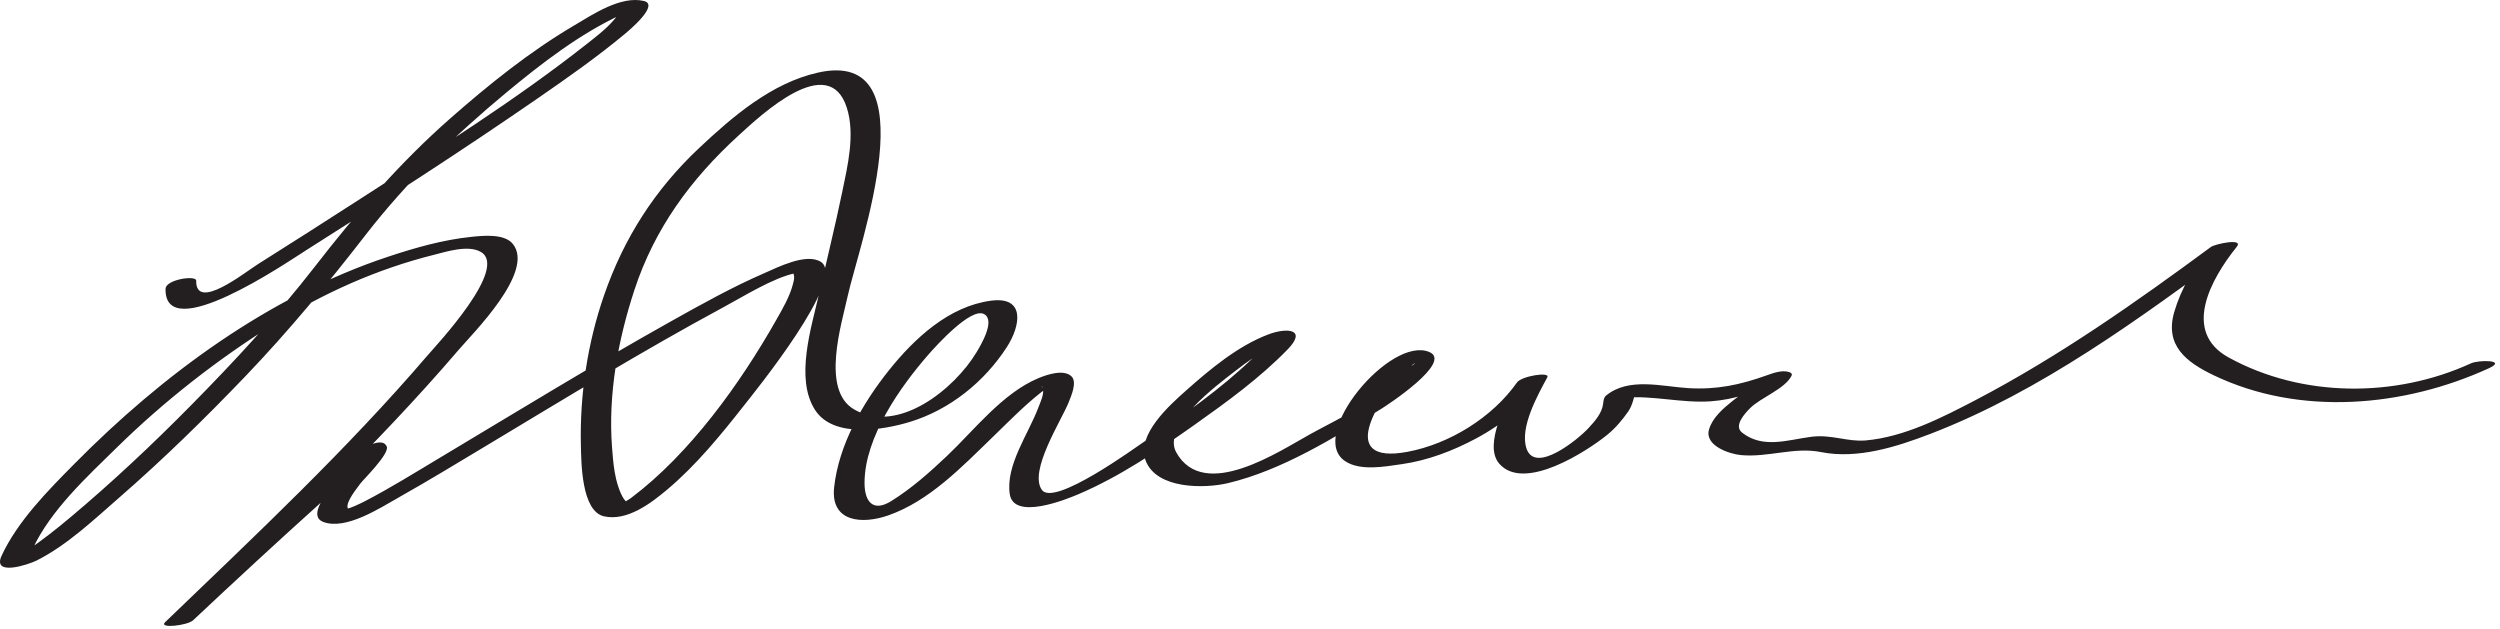 <?xml version="1.0" encoding="UTF-8"?>
<svg version="1.0" xmlns="http://www.w3.org/2000/svg" width="473" height="119" >
<path fill="#231F20" d="M31.323,54.647c-0.235,10.868,22.915-4.966,26.466-7.217c14.836-9.402,29.613-18.921,44.066-28.905 c5.6-3.869,11.194-7.795,16.426-12.156c0.615-0.512,6.594-5.461,3.54-6.186c-4.378-1.039-9.689,2.57-13.218,4.649 c-8.399,4.948-16.111,11.156-23.417,17.578c-9.617,8.454-17.805,17.967-25.634,28.057c-7.167,9.236-15.153,17.845-23.355,26.163 c-7.314,7.417-14.924,14.574-22.906,21.271c-2.596,2.177-5.261,4.286-8.068,6.186c-0.62,0.42-1.396,0.96-2.018,1.208 c3.65-1.459,1.922,0.822,3.008-1.512c3.388-7.281,10.27-13.598,15.899-19.118c9.013-8.836,19.032-16.655,29.727-23.349 c9.364-5.861,19.461-10.398,30.184-13.084c2.441-0.611,6.484-1.94,8.913-0.588c5.417,3.014-8.416,17.7-10.067,19.628 c-15.321,17.883-32.668,34.131-49.618,50.435c-1.345,1.294,4.232,0.637,5.272-0.34c7.939-7.452,15.932-14.85,24.029-22.13 c3.631-3.265,7.251-7.008,11.38-9.657c-7.743,4.968-3.674-1.332-4.652,0.513c-0.118,0.222-0.285,0.424-0.437,0.622 c-1.461,1.906-2.964,3.77-4.37,5.718c-1.034,1.435-4.156,5.309-1.226,6.35c4.262,1.514,10.589-2.636,14.26-4.706 c5.603-3.159,11.101-6.505,16.615-9.817c14.772-8.872,29.483-17.896,44.654-26.077c4.101-2.211,9.483-5.603,13.692-6.497 c0.482-0.102-0.551-0.334-0.317,0.216c0.238,0.558,0.019,1.273-0.12,1.822c-0.607,2.401-1.955,4.673-3.164,6.808 c-6.813,12.033-16.338,25.321-27.494,33.703c-0.43,0.323-2.286,1.356-1.74,1.188c1.582-0.486,0.843-0.086,0.089-1.545 c-1.433-2.772-1.7-6.233-1.929-9.284c-0.752-9.997,1.127-20.255,4.235-29.724c3.831-11.669,10.672-20.969,19.666-29.195 c4.328-3.958,17.11-15.987,20.521-5.298c1.606,5.034,0.157,11.013-0.875,15.991c-1.339,6.454-2.927,12.853-4.387,19.28 c-1.415,6.228-4.594,16-0.729,21.944c3.504,5.389,12.939,3.759,17.953,2.226c7.531-2.302,14.048-7.558,18.304-14.126 c2.622-4.047,3.556-9.648-2.943-8.805c-7.991,1.037-14.526,7.142-19.339,13.157c-4.986,6.231-9.487,14.073-10.38,22.125 c-0.736,6.636,5.27,7.081,10.221,5.351c7.785-2.72,13.941-9.183,19.731-14.782c2.995-2.897,5.926-5.917,9.2-8.504 c0.563-0.445,1.156-0.843,1.758-1.231c-1.952,1.26-1.761-0.724-1.424,0.507c0.293,1.071-0.482,2.605-0.842,3.575 c-1.831,4.931-6.21,10.882-5.423,16.371c0.726,5.058,10.628,1.062,13.007,0.047c7.859-3.352,15.098-8.27,22.045-13.186 c6.085-4.306,12.337-8.852,17.544-14.221c3.706-3.822-0.108-4.172-3.677-2.819c-5.743,2.178-10.978,6.545-15.508,10.572 c-3.105,2.76-9.533,8.426-7.705,13.279c2.054,5.453,11.158,5.334,15.562,4.289c10.272-2.44,20.142-8.609,29.036-14.068 c1.039-0.638,13.64-8.861,9.06-10.756c-7.401-3.062-23.094,15.78-15.937,20.64c2.883,1.957,7.634,1.03,10.78,0.583 c4.896-0.696,9.664-2.524,14.004-4.844c5.15-2.754,10.113-6.778,13.501-11.584c-1.91,0.323-3.82,0.646-5.73,0.97 c-1.806,3.36-6.483,11.762-3.37,15.363c4.69,5.425,16.634-2.363,20.456-5.468c1.533-1.245,2.787-2.739,3.916-4.345 c0.478-0.678,0.758-1.42,0.991-2.206c0.567-1.913-0.07-0.585-1.6-0.455c5.33-0.455,10.83,1.063,16.253,0.686 c4.467-0.31,8.492-1.821,12.622-3.403c-4.374,1.676-1.586-1.609-3.334-0.398c-0.419,0.291-0.844,0.574-1.267,0.86 c-1.324,0.9-2.615,1.841-3.861,2.845c-1.78,1.433-3.825,3.154-4.485,5.433c-0.884,3.051,3.858,4.635,6.042,4.838 c5.161,0.48,10.087-1.583,15.137-0.571c6.931,1.389,14.379-1.013,20.772-3.473c20.843-8.02,39.686-21.897,57.497-35.039 c-1.625,0.006-3.249,0.012-4.874,0.018c-2.849,3.544-5.27,7.597-6.545,11.975c-1.852,6.358,2.268,9.502,7.469,11.993 c16.313,7.811,36.008,6.016,52.072-1.339c3.494-1.6-1.931-1.595-3.385-0.93c-14.311,6.553-31.905,6.556-45.86-1.097 c-8.916-4.89-3.354-14.875,1.522-20.942c1.397-1.739-4.144-0.521-4.874,0.018c-14.193,10.472-28.749,20.716-44.405,28.91 c-6.39,3.344-13.612,7.067-20.936,7.705c-3.461,0.301-6.479-1.19-10.293-0.689c-4.48,0.589-9.135,2.299-13.072-0.785 c-1.682-1.317,0.583-3.685,1.49-4.612c1.944-1.989,6.674-3.676,7.869-6.175c0.184-0.385-0.201-0.594-0.497-0.687 c-1.331-0.416-2.989,0.198-4.235,0.642c-5.035,1.795-9.431,2.734-14.832,2.407c-4.995-0.303-11.229-2.11-15.532,1.406 c-0.439,0.359-0.494,0.959-0.55,1.474c-0.205,1.863-1.559,3.35-2.764,4.665c-1.935,2.11-10.145,8.851-11.763,3.828 c-1.278-3.966,2.117-10,3.955-13.42c0.598-1.114-4.879-0.238-5.73,0.97c-4.665,6.62-12.764,11.643-20.747,13.133 c-13.44,2.509-5.56-9.882-0.946-14.67c0.488-0.506,1.007-0.98,1.529-1.451c2.098-1.889-0.323,1.164-1.271-0.448 c0.38,0.647-0.846,1.892-1.171,2.272c-4.176,4.883-10.887,7.862-16.381,10.873c-5.847,3.203-20.238,12.963-25.494,3.511 c-2.791-5.02,7.97-12.888,11.021-15.268c2.449-1.911,5.039-3.732,7.786-5.192c1.757-0.934-1.381-0.864-1.881,0.018 c-0.554,0.978-1.588,1.808-2.385,2.576c-6.092,5.876-13.203,10.851-20.198,15.577c-2.258,1.526-17.46,12.627-19.759,9.402 c-2.542-3.566,3.742-13.199,5.068-16.574c0.441-1.122,1.667-3.825,0.525-4.914c-1.47-1.401-4.642-0.316-6.208,0.332 c-6.801,2.815-12.148,9.818-17.359,14.751c-3.282,3.108-6.677,6.125-10.524,8.521c-3.476,2.166-5.066,0.08-5.056-3.471 c0.026-8.637,6.779-18.186,12.166-24.336c1.468-1.676,7.928-8.806,10.397-7.599c2.337,1.142-0.638,6.02-1.382,7.263 c-4.127,6.889-14.841,15.63-23.173,10.785c-6.314-3.672-2.317-16.257-1.179-21.49c1.986-9.13,15.86-47.112-5.717-42.204 c-8.723,1.984-16.063,8.29-22.41,14.255c-8.348,7.847-14.219,17.009-17.973,27.832c-3.137,9.042-4.621,18.839-4.394,28.402 c0.075,3.168,0.078,12.5,4.392,13.451c4.352,0.959,8.854-2.47,11.935-5.061c5.498-4.625,10.159-10.349,14.583-15.974 c2.036-2.588,19.479-24.09,14.462-27.135c-2.775-1.684-8.086,1.035-10.625,2.137c-6.122,2.658-11.979,5.931-17.796,9.188 c-14.846,8.313-29.355,17.212-43.952,25.95c-4.61,2.76-9.196,5.617-13.971,8.086c-0.612,0.317-3.058,1.487-3.135,1.279 c-0.45-1.215,1.826-3.856,2.404-4.703c0.375-0.549,5.556-5.626,4.972-6.972c-1.991-4.586-19.443,12.479-20.476,13.413 c-7.215,6.528-14.354,13.144-21.448,19.804c1.757-0.113,3.515-0.227,5.272-0.34C53.7,100.846,71.209,84.361,86.735,66.24 c2.82-3.292,14.491-14.849,10.301-20.082c-1.606-2.006-5.659-1.57-7.836-1.347c-5.342,0.547-10.673,2.065-15.753,3.752 C50.844,56.07,30.728,70.918,14.111,87.722c-5.003,5.06-10.745,10.837-13.794,17.389c-1.874,4.027,5.092,1.705,6.612,0.941 c5.789-2.912,10.868-7.761,15.708-11.975c8.296-7.224,16.177-14.937,23.783-22.88c8.118-8.477,15.534-17.434,22.716-26.703 c7.762-10.017,16.951-18.937,26.694-27.007c6.66-5.517,13.914-11.13,21.817-14.766c1.913-0.88-0.83,0.255-0.768-0.196 c-0.068,0.498-0.463,0.933-0.774,1.293c-1.503,1.743-3.417,3.188-5.216,4.604C97.361,19.077,82.598,28.299,68.151,37.635 c-6.463,4.176-12.954,8.31-19.461,12.416c-2.342,1.477-11.699,8.945-11.571,3.044C37.142,52.031,31.362,52.86,31.323,54.647 L31.323,54.647z"/>
</svg>